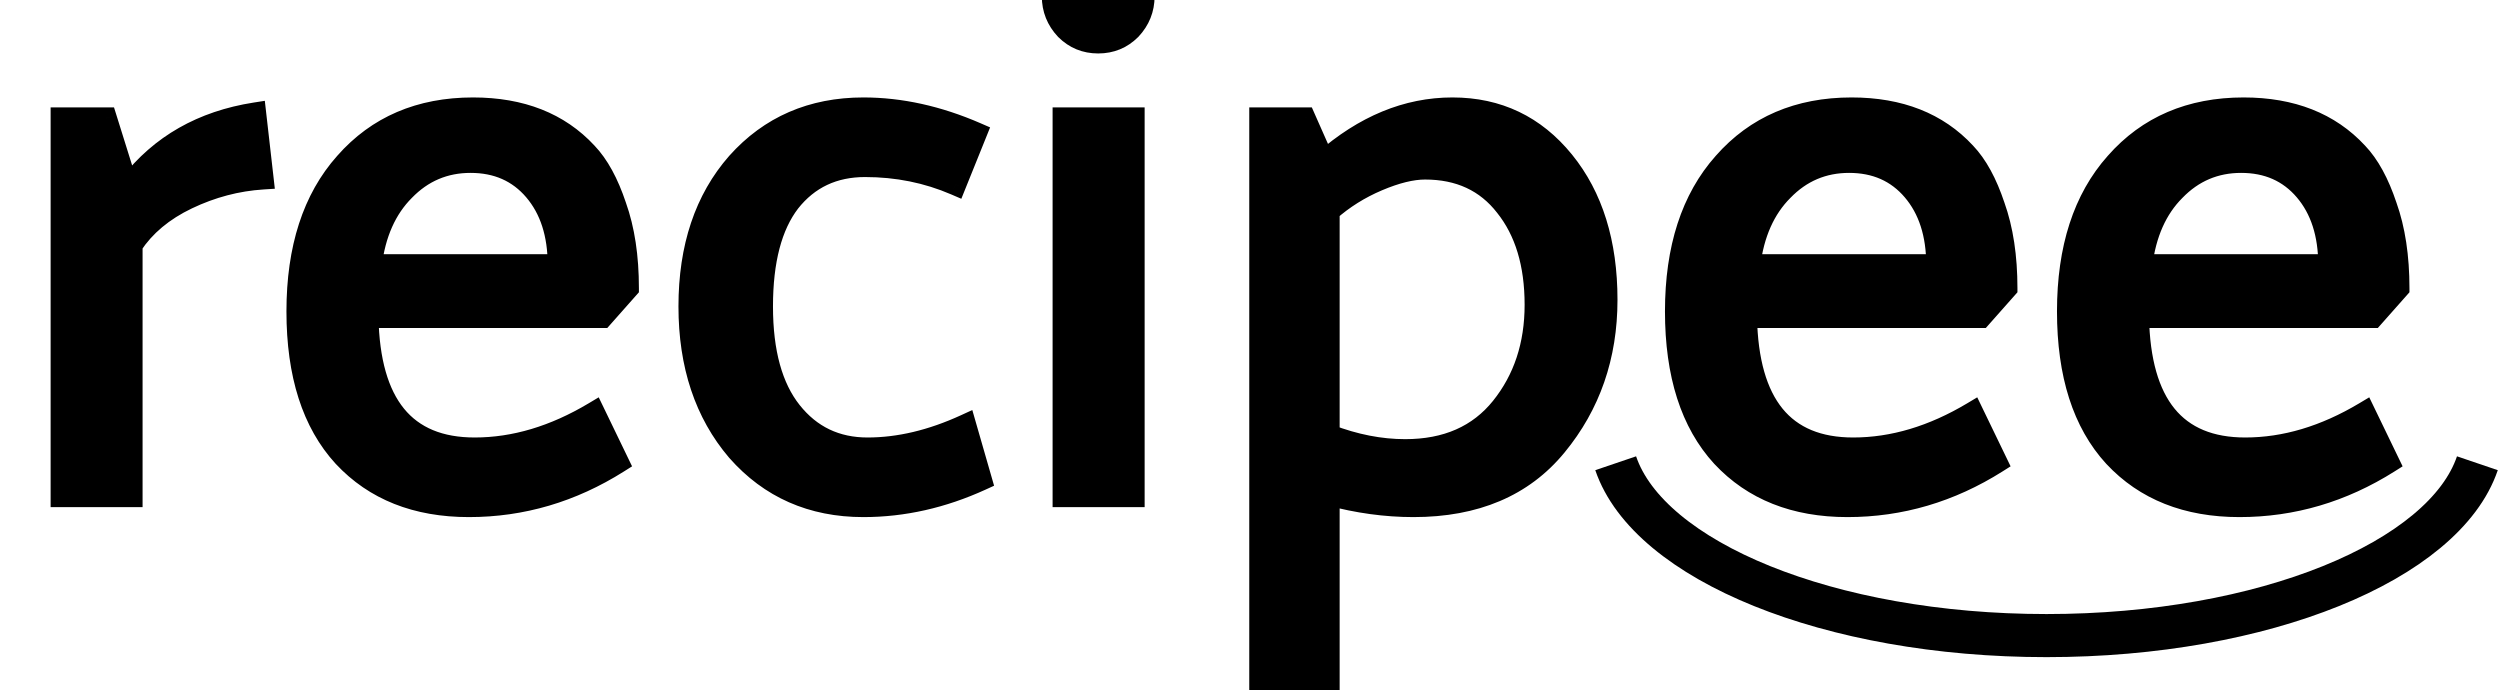 <svg width="413" height="114" viewBox="0 0 413 114" fill="none" xmlns="http://www.w3.org/2000/svg">
<mask id="path-1-outside-1_10_495" maskUnits="userSpaceOnUse" x="8" y="-11" width="391" height="127" fill="black">
<rect fill="white" x="8" y="-11" width="391" height="127"/>
<path d="M10.128 19.521H17.527L20.952 30.483H21.5C26.524 23.997 33.421 20.069 42.19 18.699L43.423 29.523C39.13 29.797 34.974 30.893 30.954 32.812C26.935 34.73 23.875 37.288 21.774 40.484V82H10.128V19.521ZM78.42 74.053C84.997 74.053 91.574 72.089 98.151 68.162L102.124 76.382C94.451 81.224 86.23 83.644 77.461 83.644C68.784 83.644 61.887 80.904 56.772 75.423C51.657 69.851 49.099 61.859 49.099 51.446C49.099 41.033 51.748 32.857 57.046 26.92C62.344 20.891 69.377 17.877 78.146 17.877C86.093 17.877 92.35 20.343 96.917 25.276C98.836 27.285 100.434 30.208 101.713 34.045C103.083 37.881 103.768 42.403 103.768 47.609L99.521 52.405H60.745C61.02 66.837 66.911 74.053 78.42 74.053ZM92.259 43.773C92.259 38.658 90.934 34.547 88.285 31.442C85.637 28.336 82.12 26.783 77.735 26.783C73.442 26.783 69.788 28.336 66.774 31.442C63.76 34.456 61.933 38.566 61.294 43.773H92.259ZM142.633 17.877C148.753 17.877 154.965 19.247 161.267 21.988L157.842 30.483C153.183 28.473 148.205 27.468 142.907 27.468C137.701 27.468 133.545 29.432 130.439 33.36C127.425 37.288 125.917 43.042 125.917 50.624C125.917 58.205 127.516 64.005 130.713 68.025C133.91 72.044 138.112 74.053 143.318 74.053C148.525 74.053 153.914 72.774 159.486 70.217L162.089 79.26C155.695 82.183 149.21 83.644 142.633 83.644C134.138 83.644 127.196 80.584 121.807 74.464C116.509 68.253 113.86 60.306 113.86 50.624C113.86 40.85 116.509 32.949 121.807 26.92C127.196 20.891 134.138 17.877 142.633 17.877ZM186.767 4.861C185.305 6.322 183.524 7.053 181.423 7.053C179.322 7.053 177.541 6.322 176.08 4.861C174.618 3.308 173.888 1.481 173.888 -0.62C173.888 -2.721 174.618 -4.502 176.08 -5.963C177.633 -7.516 179.414 -8.293 181.423 -8.293C183.433 -8.293 185.168 -7.516 186.63 -5.963C188.183 -4.502 188.959 -2.721 188.959 -0.62C188.959 1.481 188.228 3.308 186.767 4.861ZM175.669 19.521H187.315V82H175.669V19.521ZM232.135 74.327C238.986 74.327 244.284 71.998 248.029 67.339C251.774 62.681 253.646 57.018 253.646 50.35C253.646 43.59 252.002 38.155 248.714 34.045C245.517 29.934 241.087 27.879 235.423 27.879C233.231 27.879 230.628 28.519 227.613 29.797C224.599 31.076 221.904 32.766 219.53 34.867V71.861C223.823 73.505 228.024 74.327 232.135 74.327ZM219.53 113.513H208.157V19.521H215.556L218.707 26.646C225.375 20.8 232.455 17.877 239.945 17.877C247.435 17.877 253.555 20.8 258.305 26.646C263.055 32.492 265.429 40.119 265.429 49.528C265.429 58.844 262.643 66.883 257.072 73.642C251.591 80.31 243.735 83.644 233.505 83.644C228.938 83.644 224.279 83.005 219.53 81.726V113.513ZM306.154 74.053C312.731 74.053 319.307 72.089 325.884 68.162L329.857 76.382C322.185 81.224 313.964 83.644 305.195 83.644C296.517 83.644 289.621 80.904 284.506 75.423C279.39 69.851 276.833 61.859 276.833 51.446C276.833 41.033 279.482 32.857 284.78 26.92C290.077 20.891 297.111 17.877 305.88 17.877C313.827 17.877 320.084 20.343 324.651 25.276C326.569 27.285 328.168 30.208 329.446 34.045C330.817 37.881 331.502 42.403 331.502 47.609L327.254 52.405H288.479C288.753 66.837 294.645 74.053 306.154 74.053ZM319.992 43.773C319.992 38.658 318.668 34.547 316.019 31.442C313.37 28.336 309.853 26.783 305.469 26.783C301.176 26.783 297.522 28.336 294.508 31.442C291.493 34.456 289.666 38.566 289.027 43.773H319.992ZM370.915 74.053C377.491 74.053 384.068 72.089 390.645 68.162L394.618 76.382C386.945 81.224 378.725 83.644 369.956 83.644C361.278 83.644 354.382 80.904 349.266 75.423C344.151 69.851 341.594 61.859 341.594 51.446C341.594 41.033 344.243 32.857 349.54 26.92C354.838 20.891 361.872 17.877 370.641 17.877C378.588 17.877 384.845 20.343 389.412 25.276C391.33 27.285 392.928 30.208 394.207 34.045C395.577 37.881 396.262 42.403 396.262 47.609L392.015 52.405H353.24C353.514 66.837 359.405 74.053 370.915 74.053ZM384.753 43.773C384.753 38.658 383.429 34.547 380.78 31.442C378.131 28.336 374.614 26.783 370.23 26.783C365.937 26.783 362.283 28.336 359.268 31.442C356.254 34.456 354.427 38.566 353.788 43.773H384.753Z"/>
</mask>
<path d="M10.128 19.521H17.527L20.952 30.483H21.5C26.524 23.997 33.421 20.069 42.19 18.699L43.423 29.523C39.13 29.797 34.974 30.893 30.954 32.812C26.935 34.73 23.875 37.288 21.774 40.484V82H10.128V19.521ZM78.42 74.053C84.997 74.053 91.574 72.089 98.151 68.162L102.124 76.382C94.451 81.224 86.23 83.644 77.461 83.644C68.784 83.644 61.887 80.904 56.772 75.423C51.657 69.851 49.099 61.859 49.099 51.446C49.099 41.033 51.748 32.857 57.046 26.92C62.344 20.891 69.377 17.877 78.146 17.877C86.093 17.877 92.35 20.343 96.917 25.276C98.836 27.285 100.434 30.208 101.713 34.045C103.083 37.881 103.768 42.403 103.768 47.609L99.521 52.405H60.745C61.02 66.837 66.911 74.053 78.42 74.053ZM92.259 43.773C92.259 38.658 90.934 34.547 88.285 31.442C85.637 28.336 82.12 26.783 77.735 26.783C73.442 26.783 69.788 28.336 66.774 31.442C63.76 34.456 61.933 38.566 61.294 43.773H92.259ZM142.633 17.877C148.753 17.877 154.965 19.247 161.267 21.988L157.842 30.483C153.183 28.473 148.205 27.468 142.907 27.468C137.701 27.468 133.545 29.432 130.439 33.36C127.425 37.288 125.917 43.042 125.917 50.624C125.917 58.205 127.516 64.005 130.713 68.025C133.91 72.044 138.112 74.053 143.318 74.053C148.525 74.053 153.914 72.774 159.486 70.217L162.089 79.26C155.695 82.183 149.21 83.644 142.633 83.644C134.138 83.644 127.196 80.584 121.807 74.464C116.509 68.253 113.86 60.306 113.86 50.624C113.86 40.85 116.509 32.949 121.807 26.92C127.196 20.891 134.138 17.877 142.633 17.877ZM186.767 4.861C185.305 6.322 183.524 7.053 181.423 7.053C179.322 7.053 177.541 6.322 176.08 4.861C174.618 3.308 173.888 1.481 173.888 -0.62C173.888 -2.721 174.618 -4.502 176.08 -5.963C177.633 -7.516 179.414 -8.293 181.423 -8.293C183.433 -8.293 185.168 -7.516 186.63 -5.963C188.183 -4.502 188.959 -2.721 188.959 -0.62C188.959 1.481 188.228 3.308 186.767 4.861ZM175.669 19.521H187.315V82H175.669V19.521ZM232.135 74.327C238.986 74.327 244.284 71.998 248.029 67.339C251.774 62.681 253.646 57.018 253.646 50.35C253.646 43.59 252.002 38.155 248.714 34.045C245.517 29.934 241.087 27.879 235.423 27.879C233.231 27.879 230.628 28.519 227.613 29.797C224.599 31.076 221.904 32.766 219.53 34.867V71.861C223.823 73.505 228.024 74.327 232.135 74.327ZM219.53 113.513H208.157V19.521H215.556L218.707 26.646C225.375 20.8 232.455 17.877 239.945 17.877C247.435 17.877 253.555 20.8 258.305 26.646C263.055 32.492 265.429 40.119 265.429 49.528C265.429 58.844 262.643 66.883 257.072 73.642C251.591 80.31 243.735 83.644 233.505 83.644C228.938 83.644 224.279 83.005 219.53 81.726V113.513ZM306.154 74.053C312.731 74.053 319.307 72.089 325.884 68.162L329.857 76.382C322.185 81.224 313.964 83.644 305.195 83.644C296.517 83.644 289.621 80.904 284.506 75.423C279.39 69.851 276.833 61.859 276.833 51.446C276.833 41.033 279.482 32.857 284.78 26.92C290.077 20.891 297.111 17.877 305.88 17.877C313.827 17.877 320.084 20.343 324.651 25.276C326.569 27.285 328.168 30.208 329.446 34.045C330.817 37.881 331.502 42.403 331.502 47.609L327.254 52.405H288.479C288.753 66.837 294.645 74.053 306.154 74.053ZM319.992 43.773C319.992 38.658 318.668 34.547 316.019 31.442C313.37 28.336 309.853 26.783 305.469 26.783C301.176 26.783 297.522 28.336 294.508 31.442C291.493 34.456 289.666 38.566 289.027 43.773H319.992ZM370.915 74.053C377.491 74.053 384.068 72.089 390.645 68.162L394.618 76.382C386.945 81.224 378.725 83.644 369.956 83.644C361.278 83.644 354.382 80.904 349.266 75.423C344.151 69.851 341.594 61.859 341.594 51.446C341.594 41.033 344.243 32.857 349.54 26.92C354.838 20.891 361.872 17.877 370.641 17.877C378.588 17.877 384.845 20.343 389.412 25.276C391.33 27.285 392.928 30.208 394.207 34.045C395.577 37.881 396.262 42.403 396.262 47.609L392.015 52.405H353.24C353.514 66.837 359.405 74.053 370.915 74.053ZM384.753 43.773C384.753 38.658 383.429 34.547 380.78 31.442C378.131 28.336 374.614 26.783 370.23 26.783C365.937 26.783 362.283 28.336 359.268 31.442C356.254 34.456 354.427 38.566 353.788 43.773H384.753Z" fill="black"/>
<path d="M10.128 19.521V17.742H8.349V19.521H10.128ZM17.527 19.521L19.226 18.991L18.835 17.742H17.527V19.521ZM20.952 30.483L19.254 31.013L19.644 32.262H20.952V30.483ZM21.5 30.483V32.262H22.373L22.907 31.572L21.5 30.483ZM42.19 18.699L43.958 18.498L43.748 16.655L41.915 16.941L42.19 18.699ZM43.423 29.523L43.536 31.299L45.403 31.18L45.191 29.322L43.423 29.523ZM21.774 40.484L20.287 39.507L19.995 39.952V40.484H21.774ZM21.774 82V83.779H23.554V82H21.774ZM10.128 82H8.349V83.779H10.128V82ZM10.128 21.301H17.527V17.742H10.128V21.301ZM15.829 20.052L19.254 31.013L22.651 29.952L19.226 18.991L15.829 20.052ZM20.952 32.262H21.5V28.703H20.952V32.262ZM22.907 31.572C27.629 25.477 34.104 21.764 42.464 20.457L41.915 16.941C32.737 18.375 25.42 22.517 20.094 29.393L22.907 31.572ZM40.422 18.901L41.655 29.725L45.191 29.322L43.958 18.498L40.422 18.901ZM43.309 27.748C38.782 28.037 34.405 29.193 30.188 31.206L31.721 34.418C35.542 32.594 39.478 31.558 43.536 31.299L43.309 27.748ZM30.188 31.206C25.925 33.241 22.594 35.997 20.287 39.507L23.262 41.462C25.157 38.578 27.946 36.219 31.721 34.418L30.188 31.206ZM19.995 40.484V82H23.554V40.484H19.995ZM21.774 80.221H10.128V83.779H21.774V80.221ZM11.908 82V19.521H8.349V82H11.908ZM98.151 68.162L99.753 67.387L98.907 65.637L97.238 66.634L98.151 68.162ZM102.124 76.382L103.074 77.887L104.418 77.039L103.726 75.608L102.124 76.382ZM56.772 75.423L55.461 76.627L55.466 76.632L55.471 76.637L56.772 75.423ZM57.046 26.92L58.374 28.105L58.383 28.095L57.046 26.92ZM96.917 25.276L95.612 26.485L95.621 26.495L95.63 26.505L96.917 25.276ZM101.713 34.045L100.025 34.608L100.031 34.626L100.037 34.643L101.713 34.045ZM103.768 47.609L105.1 48.789L105.548 48.284V47.609H103.768ZM99.521 52.405V54.184H100.322L100.853 53.585L99.521 52.405ZM60.745 52.405V50.625H58.932L58.967 52.439L60.745 52.405ZM92.259 43.773V45.552H94.038V43.773H92.259ZM88.285 31.442L89.639 30.287H89.639L88.285 31.442ZM66.774 31.442L68.032 32.7L68.042 32.69L68.051 32.681L66.774 31.442ZM61.294 43.773L59.528 43.556L59.282 45.552H61.294V43.773ZM78.42 75.833C85.368 75.833 92.257 73.754 99.063 69.689L97.238 66.634C90.891 70.424 84.626 72.274 78.42 72.274V75.833ZM96.549 68.936L100.522 77.157L103.726 75.608L99.753 67.387L96.549 68.936ZM101.174 74.877C93.775 79.546 85.882 81.865 77.461 81.865V85.424C86.578 85.424 95.127 82.901 103.074 77.887L101.174 74.877ZM77.461 81.865C69.192 81.865 62.798 79.271 58.073 74.209L55.471 76.637C60.977 82.536 68.376 85.424 77.461 85.424V81.865ZM58.083 74.22C53.367 69.083 50.879 61.583 50.879 51.446H47.32C47.32 62.135 49.947 70.62 55.461 76.627L58.083 74.22ZM50.879 51.446C50.879 41.332 53.447 33.626 58.374 28.105L55.718 25.735C50.049 32.089 47.32 40.733 47.32 51.446H50.879ZM58.383 28.095C63.309 22.489 69.836 19.657 78.146 19.657V16.098C68.919 16.098 61.379 19.294 55.709 25.745L58.383 28.095ZM78.146 19.657C85.696 19.657 91.443 21.982 95.612 26.485L98.223 24.067C93.258 18.704 86.491 16.098 78.146 16.098V19.657ZM95.63 26.505C97.304 28.258 98.794 30.915 100.025 34.608L103.401 33.482C102.074 29.502 100.367 26.313 98.205 24.047L95.63 26.505ZM100.037 34.643C101.323 38.243 101.989 42.553 101.989 47.609H105.548C105.548 42.253 104.844 37.52 103.389 33.446L100.037 34.643ZM102.436 46.429L98.189 51.225L100.853 53.585L105.1 48.789L102.436 46.429ZM99.521 50.625H60.745V54.184H99.521V50.625ZM58.967 52.439C59.107 59.847 60.688 65.721 63.991 69.766C67.354 73.885 72.269 75.833 78.42 75.833V72.274C73.062 72.274 69.278 70.614 66.748 67.516C64.16 64.345 62.658 59.395 62.525 52.371L58.967 52.439ZM94.038 43.773C94.038 38.345 92.627 33.79 89.639 30.287L86.932 32.596C89.242 35.305 90.48 38.971 90.48 43.773H94.038ZM89.639 30.287C86.625 26.753 82.597 25.004 77.735 25.004V28.562C81.643 28.562 84.648 29.919 86.932 32.596L89.639 30.287ZM77.735 25.004C72.957 25.004 68.844 26.755 65.497 30.202L68.051 32.681C70.733 29.917 73.928 28.562 77.735 28.562V25.004ZM65.516 30.183C62.161 33.538 60.204 38.048 59.528 43.556L63.06 43.99C63.662 39.084 65.359 35.374 68.032 32.7L65.516 30.183ZM61.294 45.552H92.259V41.993H61.294V45.552ZM161.267 21.988L162.918 22.653L163.565 21.046L161.977 20.356L161.267 21.988ZM157.842 30.483L157.137 32.116L158.811 32.838L159.492 31.148L157.842 30.483ZM130.439 33.36L129.043 32.256L129.035 32.266L129.027 32.276L130.439 33.36ZM130.713 68.025L129.32 69.132L130.713 68.025ZM159.486 70.217L161.196 69.725L160.624 67.737L158.744 68.6L159.486 70.217ZM162.089 79.26L162.829 80.878L164.223 80.241L163.799 78.767L162.089 79.26ZM121.807 74.464L120.453 75.619L120.462 75.63L120.472 75.64L121.807 74.464ZM121.807 26.92L120.48 25.734L120.475 25.74L120.47 25.745L121.807 26.92ZM142.633 19.657C148.481 19.657 154.451 20.965 160.558 23.619L161.977 20.356C155.478 17.53 149.026 16.098 142.633 16.098V19.657ZM159.617 21.322L156.192 29.817L159.492 31.148L162.918 22.653L159.617 21.322ZM158.547 28.849C153.656 26.739 148.437 25.689 142.907 25.689V29.248C147.974 29.248 152.711 30.207 157.137 32.116L158.547 28.849ZM142.907 25.689C137.182 25.689 132.502 27.882 129.043 32.256L131.835 34.463C134.588 30.982 138.22 29.248 142.907 29.248V25.689ZM129.027 32.276C125.677 36.641 124.138 42.847 124.138 50.624H127.697C127.697 43.237 129.172 37.934 131.851 34.443L129.027 32.276ZM124.138 50.624C124.138 58.423 125.778 64.679 129.32 69.132L132.106 66.917C129.254 63.332 127.697 57.987 127.697 50.624H124.138ZM129.32 69.132C132.86 73.582 137.578 75.833 143.318 75.833V72.274C138.645 72.274 134.96 70.505 132.106 66.917L129.32 69.132ZM143.318 75.833C148.823 75.833 154.464 74.48 160.228 71.834L158.744 68.6C153.364 71.069 148.227 72.274 143.318 72.274V75.833ZM157.776 70.709L160.379 79.752L163.799 78.767L161.196 69.725L157.776 70.709ZM161.35 77.641C155.171 80.466 148.937 81.865 142.633 81.865V85.424C149.483 85.424 156.219 83.9 162.829 80.878L161.35 77.641ZM142.633 81.865C134.625 81.865 128.178 79.007 123.142 73.288L120.472 75.64C126.214 82.162 133.651 85.424 142.633 85.424V81.865ZM123.161 73.309C118.187 67.478 115.64 59.965 115.64 50.624H112.081C112.081 60.647 114.831 69.028 120.453 75.619L123.161 73.309ZM115.64 50.624C115.64 41.184 118.19 33.732 123.144 28.095L120.47 25.745C114.828 32.166 112.081 40.516 112.081 50.624H115.64ZM123.134 28.106C128.166 22.476 134.616 19.657 142.633 19.657V16.098C133.661 16.098 126.226 19.307 120.48 25.734L123.134 28.106ZM186.767 4.861L188.025 6.119L188.044 6.1L188.063 6.08L186.767 4.861ZM176.08 4.861L174.784 6.08L174.803 6.1L174.822 6.119L176.08 4.861ZM176.08 -5.963L177.338 -4.705L177.338 -4.705L176.08 -5.963ZM186.63 -5.963L185.334 -4.744L185.371 -4.705L185.41 -4.668L186.63 -5.963ZM175.669 19.521V17.742H173.889V19.521H175.669ZM187.315 19.521H189.094V17.742H187.315V19.521ZM187.315 82V83.779H189.094V82H187.315ZM175.669 82H173.889V83.779H175.669V82ZM185.509 3.602C184.387 4.724 183.061 5.274 181.423 5.274V8.832C183.987 8.832 186.224 7.92 188.025 6.119L185.509 3.602ZM181.423 5.274C179.786 5.274 178.46 4.724 177.338 3.602L174.822 6.119C176.623 7.92 178.859 8.832 181.423 8.832V5.274ZM177.376 3.641C176.22 2.413 175.667 1.02 175.667 -0.62H172.108C172.108 1.942 173.017 4.203 174.784 6.08L177.376 3.641ZM175.667 -0.62C175.667 -2.258 176.216 -3.584 177.338 -4.705L174.822 -7.222C173.02 -5.42 172.108 -3.184 172.108 -0.62H175.667ZM177.338 -4.705C178.591 -5.958 179.932 -6.513 181.423 -6.513V-10.072C178.896 -10.072 176.674 -9.074 174.822 -7.222L177.338 -4.705ZM181.423 -6.513C182.91 -6.513 184.186 -5.964 185.334 -4.744L187.926 -7.183C186.151 -9.069 183.956 -10.072 181.423 -10.072V-6.513ZM185.41 -4.668C186.612 -3.537 187.18 -2.222 187.18 -0.62H190.739C190.739 -3.22 189.754 -5.467 187.85 -7.259L185.41 -4.668ZM187.18 -0.62C187.18 1.02 186.627 2.413 185.471 3.641L188.063 6.08C189.83 4.203 190.739 1.942 190.739 -0.62H187.18ZM175.669 21.301H187.315V17.742H175.669V21.301ZM185.536 19.521V82H189.094V19.521H185.536ZM187.315 80.221H175.669V83.779H187.315V80.221ZM177.448 82V19.521H173.889V82H177.448ZM248.029 67.339L246.642 66.225L248.029 67.339ZM248.714 34.045L247.309 35.137L247.317 35.147L247.324 35.156L248.714 34.045ZM227.613 29.797L228.308 31.436L227.613 29.797ZM219.53 34.867L218.351 33.534L217.75 34.065V34.867H219.53ZM219.53 71.861H217.75V73.085L218.893 73.523L219.53 71.861ZM219.53 113.513V115.293H221.309V113.513H219.53ZM208.157 113.513H206.378V115.293H208.157V113.513ZM208.157 19.521V17.742H206.378V19.521H208.157ZM215.556 19.521L217.183 18.802L216.715 17.742H215.556V19.521ZM218.707 26.646L217.08 27.366L218.06 29.58L219.88 27.984L218.707 26.646ZM258.305 26.646L259.686 25.524L258.305 26.646ZM257.072 73.642L255.699 72.51L255.697 72.512L257.072 73.642ZM219.53 81.726L219.992 80.008L217.75 79.404V81.726H219.53ZM232.135 76.107C239.436 76.107 245.281 73.598 249.415 68.454L246.642 66.225C243.286 70.398 238.535 72.548 232.135 72.548V76.107ZM249.415 68.454C253.444 63.443 255.426 57.373 255.426 50.35H251.867C251.867 56.662 250.103 61.919 246.642 66.225L249.415 68.454ZM255.426 50.35C255.426 43.303 253.708 37.44 250.103 32.933L247.324 35.156C250.296 38.871 251.867 43.878 251.867 50.35H255.426ZM250.118 32.952C246.552 28.367 241.58 26.1 235.423 26.1V29.659C240.593 29.659 244.482 31.502 247.309 35.137L250.118 32.952ZM235.423 26.1C232.904 26.1 230.054 26.829 226.918 28.159L228.308 31.436C231.201 30.208 233.558 29.659 235.423 29.659V26.1ZM226.918 28.159C223.733 29.511 220.874 31.302 218.351 33.534L220.709 36.2C222.935 34.23 225.465 32.642 228.308 31.436L226.918 28.159ZM217.75 34.867V71.861H221.309V34.867H217.75ZM218.893 73.523C223.365 75.235 227.783 76.107 232.135 76.107V72.548C228.266 72.548 224.28 71.775 220.166 70.199L218.893 73.523ZM219.53 111.734H208.157V115.293H219.53V111.734ZM209.937 113.513V19.521H206.378V113.513H209.937ZM208.157 21.301H215.556V17.742H208.157V21.301ZM213.929 20.241L217.08 27.366L220.335 25.926L217.183 18.802L213.929 20.241ZM219.88 27.984C226.287 22.367 232.963 19.657 239.945 19.657V16.098C231.946 16.098 224.464 19.233 217.534 25.308L219.88 27.984ZM239.945 19.657C246.896 19.657 252.51 22.335 256.924 27.768L259.686 25.524C254.6 19.265 247.974 16.098 239.945 16.098V19.657ZM256.924 27.768C261.357 33.224 263.65 40.423 263.65 49.528H267.209C267.209 39.815 264.752 31.76 259.686 25.524L256.924 27.768ZM263.65 49.528C263.65 58.46 260.99 66.091 255.699 72.51L258.445 74.774C264.297 67.675 267.209 59.229 267.209 49.528H263.65ZM255.697 72.512C250.618 78.691 243.313 81.865 233.505 81.865V85.424C244.158 85.424 252.564 81.929 258.446 74.772L255.697 72.512ZM233.505 81.865C229.106 81.865 224.603 81.249 219.992 80.008L219.067 83.444C223.956 84.76 228.77 85.424 233.505 85.424V81.865ZM217.75 81.726V113.513H221.309V81.726H217.75ZM325.884 68.162L327.486 67.387L326.64 65.637L324.972 66.634L325.884 68.162ZM329.857 76.382L330.807 77.887L332.151 77.039L331.46 75.608L329.857 76.382ZM284.506 75.423L283.195 76.627L283.2 76.632L283.205 76.637L284.506 75.423ZM284.78 26.92L286.107 28.105L286.116 28.095L284.78 26.92ZM324.651 25.276L323.345 26.485L323.354 26.495L323.364 26.505L324.651 25.276ZM329.446 34.045L327.758 34.608L327.764 34.626L327.771 34.643L329.446 34.045ZM331.502 47.609L332.834 48.789L333.281 48.284V47.609H331.502ZM327.254 52.405V54.184H328.055L328.586 53.585L327.254 52.405ZM288.479 52.405V50.625H286.665L286.7 52.439L288.479 52.405ZM319.992 43.773V45.552H321.772V43.773H319.992ZM316.019 31.442L317.373 30.287L316.019 31.442ZM294.508 31.442L295.766 32.7L295.775 32.69L295.784 32.681L294.508 31.442ZM289.027 43.773L287.261 43.556L287.016 45.552H289.027V43.773ZM306.154 75.833C313.102 75.833 319.99 73.754 326.796 69.689L324.972 66.634C318.625 70.424 312.36 72.274 306.154 72.274V75.833ZM324.282 68.936L328.255 77.157L331.46 75.608L327.486 67.387L324.282 68.936ZM328.908 74.877C321.509 79.546 313.616 81.865 305.195 81.865V85.424C314.312 85.424 322.86 82.901 330.807 77.887L328.908 74.877ZM305.195 81.865C296.925 81.865 290.531 79.271 285.806 74.209L283.205 76.637C288.71 82.536 296.109 85.424 305.195 85.424V81.865ZM285.816 74.22C281.1 69.083 278.612 61.583 278.612 51.446H275.053C275.053 62.135 277.68 70.62 283.195 76.627L285.816 74.22ZM278.612 51.446C278.612 41.332 281.181 33.626 286.107 28.105L283.452 25.735C277.783 32.089 275.053 40.733 275.053 51.446H278.612ZM286.116 28.095C291.043 22.489 297.569 19.657 305.88 19.657V16.098C296.652 16.098 289.112 19.294 283.443 25.745L286.116 28.095ZM305.88 19.657C313.429 19.657 319.176 21.982 323.345 26.485L325.957 24.067C320.991 18.704 314.224 16.098 305.88 16.098V19.657ZM323.364 26.505C325.038 28.258 326.528 30.915 327.758 34.608L331.134 33.482C329.808 29.502 328.1 26.313 325.938 24.047L323.364 26.505ZM327.771 34.643C329.056 38.243 329.722 42.553 329.722 47.609H333.281C333.281 42.253 332.577 37.52 331.122 33.446L327.771 34.643ZM330.17 46.429L325.922 51.225L328.586 53.585L332.834 48.789L330.17 46.429ZM327.254 50.625H288.479V54.184H327.254V50.625ZM286.7 52.439C286.841 59.847 288.422 65.721 291.725 69.766C295.087 73.885 300.003 75.833 306.154 75.833V72.274C300.796 72.274 297.011 70.614 294.482 67.516C291.893 64.345 290.391 59.395 290.258 52.371L286.7 52.439ZM321.772 43.773C321.772 38.345 320.36 33.79 317.373 30.287L314.665 32.596C316.975 35.305 318.213 38.971 318.213 43.773H321.772ZM317.373 30.287C314.358 26.753 310.33 25.004 305.469 25.004V28.562C309.376 28.562 312.382 29.919 314.665 32.596L317.373 30.287ZM305.469 25.004C300.69 25.004 296.577 26.755 293.231 30.202L295.784 32.681C298.467 29.917 301.661 28.562 305.469 28.562V25.004ZM293.249 30.183C289.895 33.538 287.937 38.048 287.261 43.556L290.793 43.99C291.396 39.084 293.092 35.374 295.766 32.7L293.249 30.183ZM289.027 45.552H319.992V41.993H289.027V45.552ZM390.645 68.162L392.247 67.387L391.401 65.637L389.732 66.634L390.645 68.162ZM394.618 76.382L395.568 77.887L396.912 77.039L396.22 75.608L394.618 76.382ZM349.266 75.423L347.956 76.627L347.961 76.632L347.966 76.637L349.266 75.423ZM349.54 26.92L350.868 28.105L350.877 28.095L349.54 26.92ZM389.412 25.276L388.106 26.485L388.115 26.495L388.125 26.505L389.412 25.276ZM394.207 34.045L392.519 34.608L392.525 34.626L392.531 34.643L394.207 34.045ZM396.262 47.609L397.595 48.789L398.042 48.284V47.609H396.262ZM392.015 52.405V54.184H392.816L393.347 53.585L392.015 52.405ZM353.24 52.405V50.625H351.426L351.461 52.439L353.24 52.405ZM384.753 43.773V45.552H386.533V43.773H384.753ZM380.78 31.442L382.134 30.287L380.78 31.442ZM359.268 31.442L360.527 32.7L360.536 32.69L360.545 32.681L359.268 31.442ZM353.788 43.773L352.022 43.556L351.777 45.552H353.788V43.773ZM370.915 75.833C377.862 75.833 384.751 73.754 391.557 69.689L389.732 66.634C383.386 70.424 377.12 72.274 370.915 72.274V75.833ZM389.043 68.936L393.016 77.157L396.22 75.608L392.247 67.387L389.043 68.936ZM393.669 74.877C386.27 79.546 378.376 81.865 369.956 81.865V85.424C379.073 85.424 387.621 82.901 395.568 77.887L393.669 74.877ZM369.956 81.865C361.686 81.865 355.292 79.271 350.567 74.209L347.966 76.637C353.471 82.536 360.87 85.424 369.956 85.424V81.865ZM350.577 74.22C345.861 69.083 343.373 61.583 343.373 51.446H339.814C339.814 62.135 342.441 70.62 347.956 76.627L350.577 74.22ZM343.373 51.446C343.373 41.332 345.941 33.626 350.868 28.105L348.213 25.735C342.544 32.089 339.814 40.733 339.814 51.446H343.373ZM350.877 28.095C355.803 22.489 362.33 19.657 370.641 19.657V16.098C361.413 16.098 353.873 19.294 348.204 25.745L350.877 28.095ZM370.641 19.657C378.19 19.657 383.937 21.982 388.106 26.485L390.717 24.067C385.752 18.704 378.985 16.098 370.641 16.098V19.657ZM388.125 26.505C389.798 28.258 391.288 30.915 392.519 34.608L395.895 33.482C394.568 29.502 392.861 26.313 390.699 24.047L388.125 26.505ZM392.531 34.643C393.817 38.243 394.483 42.553 394.483 47.609H398.042C398.042 42.253 397.338 37.52 395.883 33.446L392.531 34.643ZM394.93 46.429L390.683 51.225L393.347 53.585L397.595 48.789L394.93 46.429ZM392.015 50.625H353.24V54.184H392.015V50.625ZM351.461 52.439C351.601 59.847 353.183 65.721 356.486 69.766C359.848 73.885 364.764 75.833 370.915 75.833V72.274C365.556 72.274 361.772 70.614 359.242 67.516C356.654 64.345 355.152 59.395 355.019 52.371L351.461 52.439ZM386.533 43.773C386.533 38.345 385.121 33.79 382.134 30.287L379.426 32.596C381.736 35.305 382.974 38.971 382.974 43.773H386.533ZM382.134 30.287C379.119 26.753 375.091 25.004 370.23 25.004V28.562C374.137 28.562 377.143 29.919 379.426 32.596L382.134 30.287ZM370.23 25.004C365.451 25.004 361.338 26.755 357.992 30.202L360.545 32.681C363.228 29.917 366.422 28.562 370.23 28.562V25.004ZM358.01 30.183C354.655 33.538 352.698 38.048 352.022 43.556L355.554 43.99C356.156 39.084 357.853 35.374 360.527 32.7L358.01 30.183ZM353.788 45.552H384.753V41.993H353.788V45.552Z" fill="black" mask="url(#path-1-outside-1_10_495)"/>
<path d="M266.911 76.529C272.393 92.667 302.173 105 338.088 105C374.002 105 403.782 92.667 409.264 76.529" stroke="black" stroke-width="7.118"/>
</svg>

